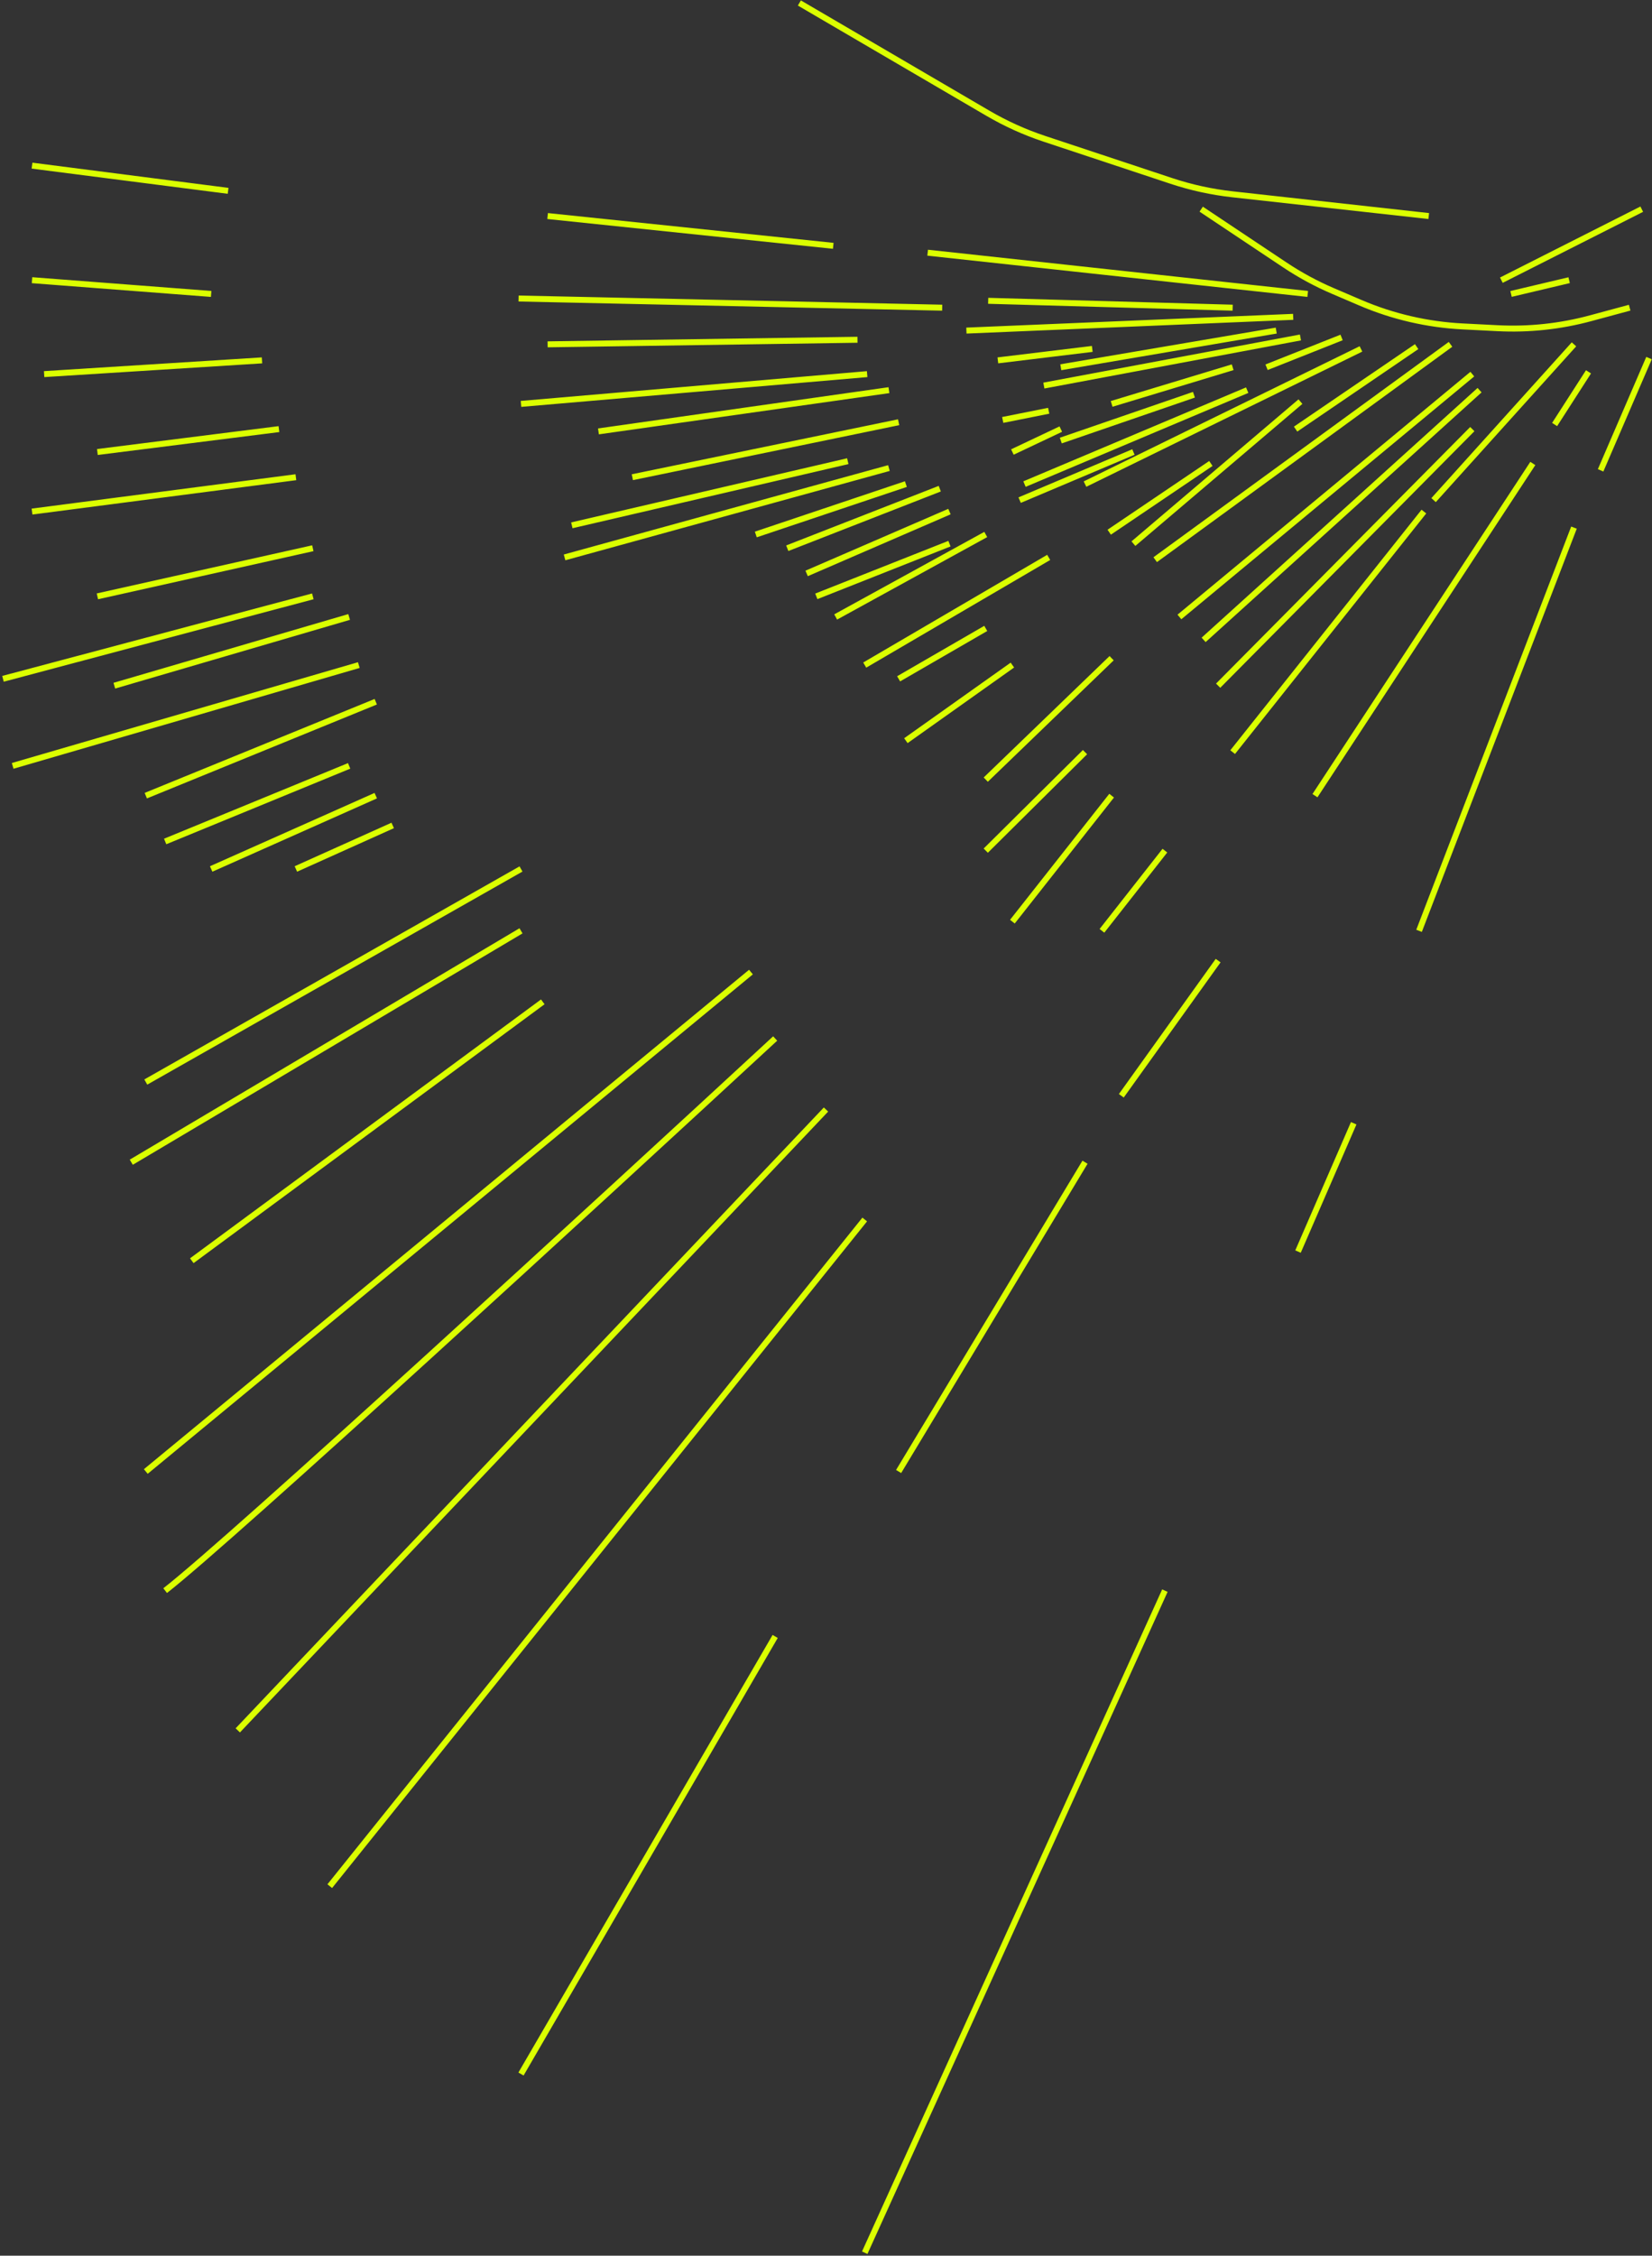 <svg width="554" height="756" viewBox="0 0 554 756" fill="none" xmlns="http://www.w3.org/2000/svg">
<rect x="0" y="0" width="554" height="756" fill="#333333" stroke="none"/>
<path d="M553 120.012L536.765 157.635M527.835 176.831L475.882 311.967M453.965 376.464L435.294 419.462M532.706 124.619L521.341 142.279M514.035 155.332L440.976 266.666M527.835 115.405L480.753 167.617M477.506 171.456L413.376 252.077M496.176 130.762L403.635 214.454M493.741 143.815L408.506 229.811M493.741 125.387L395.518 206.776M486.435 115.405L387.4 187.58M436.106 134.601L380.094 182.206M475.071 116.173L434.482 143.815M456.4 116.941L363.859 162.242M418.247 130.762L343.565 162.242M380.094 151.493L341.941 167.617M400.388 132.297L355.741 147.654M355.741 143.815L339.506 151.493M351.682 137.672L336.259 140.743M413.376 123.084L372.788 135.369M438.541 98.513L311.094 84.692M413.376 103.12L331.388 100.817M433.671 106.191L324.082 110.798M427.988 110.798L355.741 123.084M366.294 116.941L334.635 120.78M436.106 113.102L350.059 129.226M449.906 113.102L424.741 123.084M406.071 155.332L371.976 178.367M402.824 70.104L430.885 88.804C435.978 92.198 441.373 95.118 447 97.526L456.205 101.465C467.072 106.115 478.678 108.801 490.484 109.399L502.255 109.996C512.749 110.528 523.261 109.402 533.404 106.661L546.506 103.12M503.482 93.906L550.565 70.104M506.729 98.513L526.212 93.906M268.071 1L331.275 37.945C337.287 41.459 343.649 44.335 350.259 46.527L392.82 60.644C399.471 62.849 406.335 64.35 413.299 65.121L479.129 72.407M279.435 82.389L183.647 72.407M173.906 100.049L315.965 103.12M183.647 115.405L287.553 113.87M174.718 135.369L290.8 125.387M200.694 144.582L298.106 130.762M212.059 159.939L301.353 141.511M191.765 176.063L284.306 154.564M189.329 186.813L298.106 156.868M253.459 179.134L303.788 162.242M264.012 183.741L315.153 163.778M270.506 192.187L318.4 171.456M273.753 199.866L318.4 182.206M280.247 206.776L330.576 179.134M289.988 222.9L351.682 186.813M301.353 227.507L330.576 210.615M303.788 248.238L339.506 222.9M330.576 261.291L372.788 220.597M330.576 285.094L363.859 252.077M339.506 308.896L372.788 266.666M369.541 311.967L390.647 285.094M376.035 367.251L408.506 321.949M76.494 63.961L10.741 55.515M10.741 93.906L70.812 98.513M14.8 125.387L87.859 120.78M32.659 151.493L93.541 143.815M10.741 171.456L99.224 159.939M32.659 199.866L104.906 183.741M1 227.507L104.906 199.866M38.341 229.811L117.082 206.776M4.247 256.684L120.329 222.9M48.894 266.666L126.012 235.185M55.388 282.022L117.082 256.684M70.812 291.236L126.012 266.666M99.224 291.236L131.694 276.648M48.894 362.644L174.718 291.236M44.023 389.517L174.718 311.967M64.318 422.534L182.024 335.77M48.894 493.173L251.835 325.788M55.388 533.1C77.468 515.901 200.965 402.57 259.953 348.055M79.741 579.937L277 371.857M110.588 632.149L289.988 408.713M174.718 695.11L259.953 548.456M301.353 493.173L363.859 389.517M289.988 755L390.647 533.1" stroke="#DBFF00" stroke-width="2"/>
</svg>
